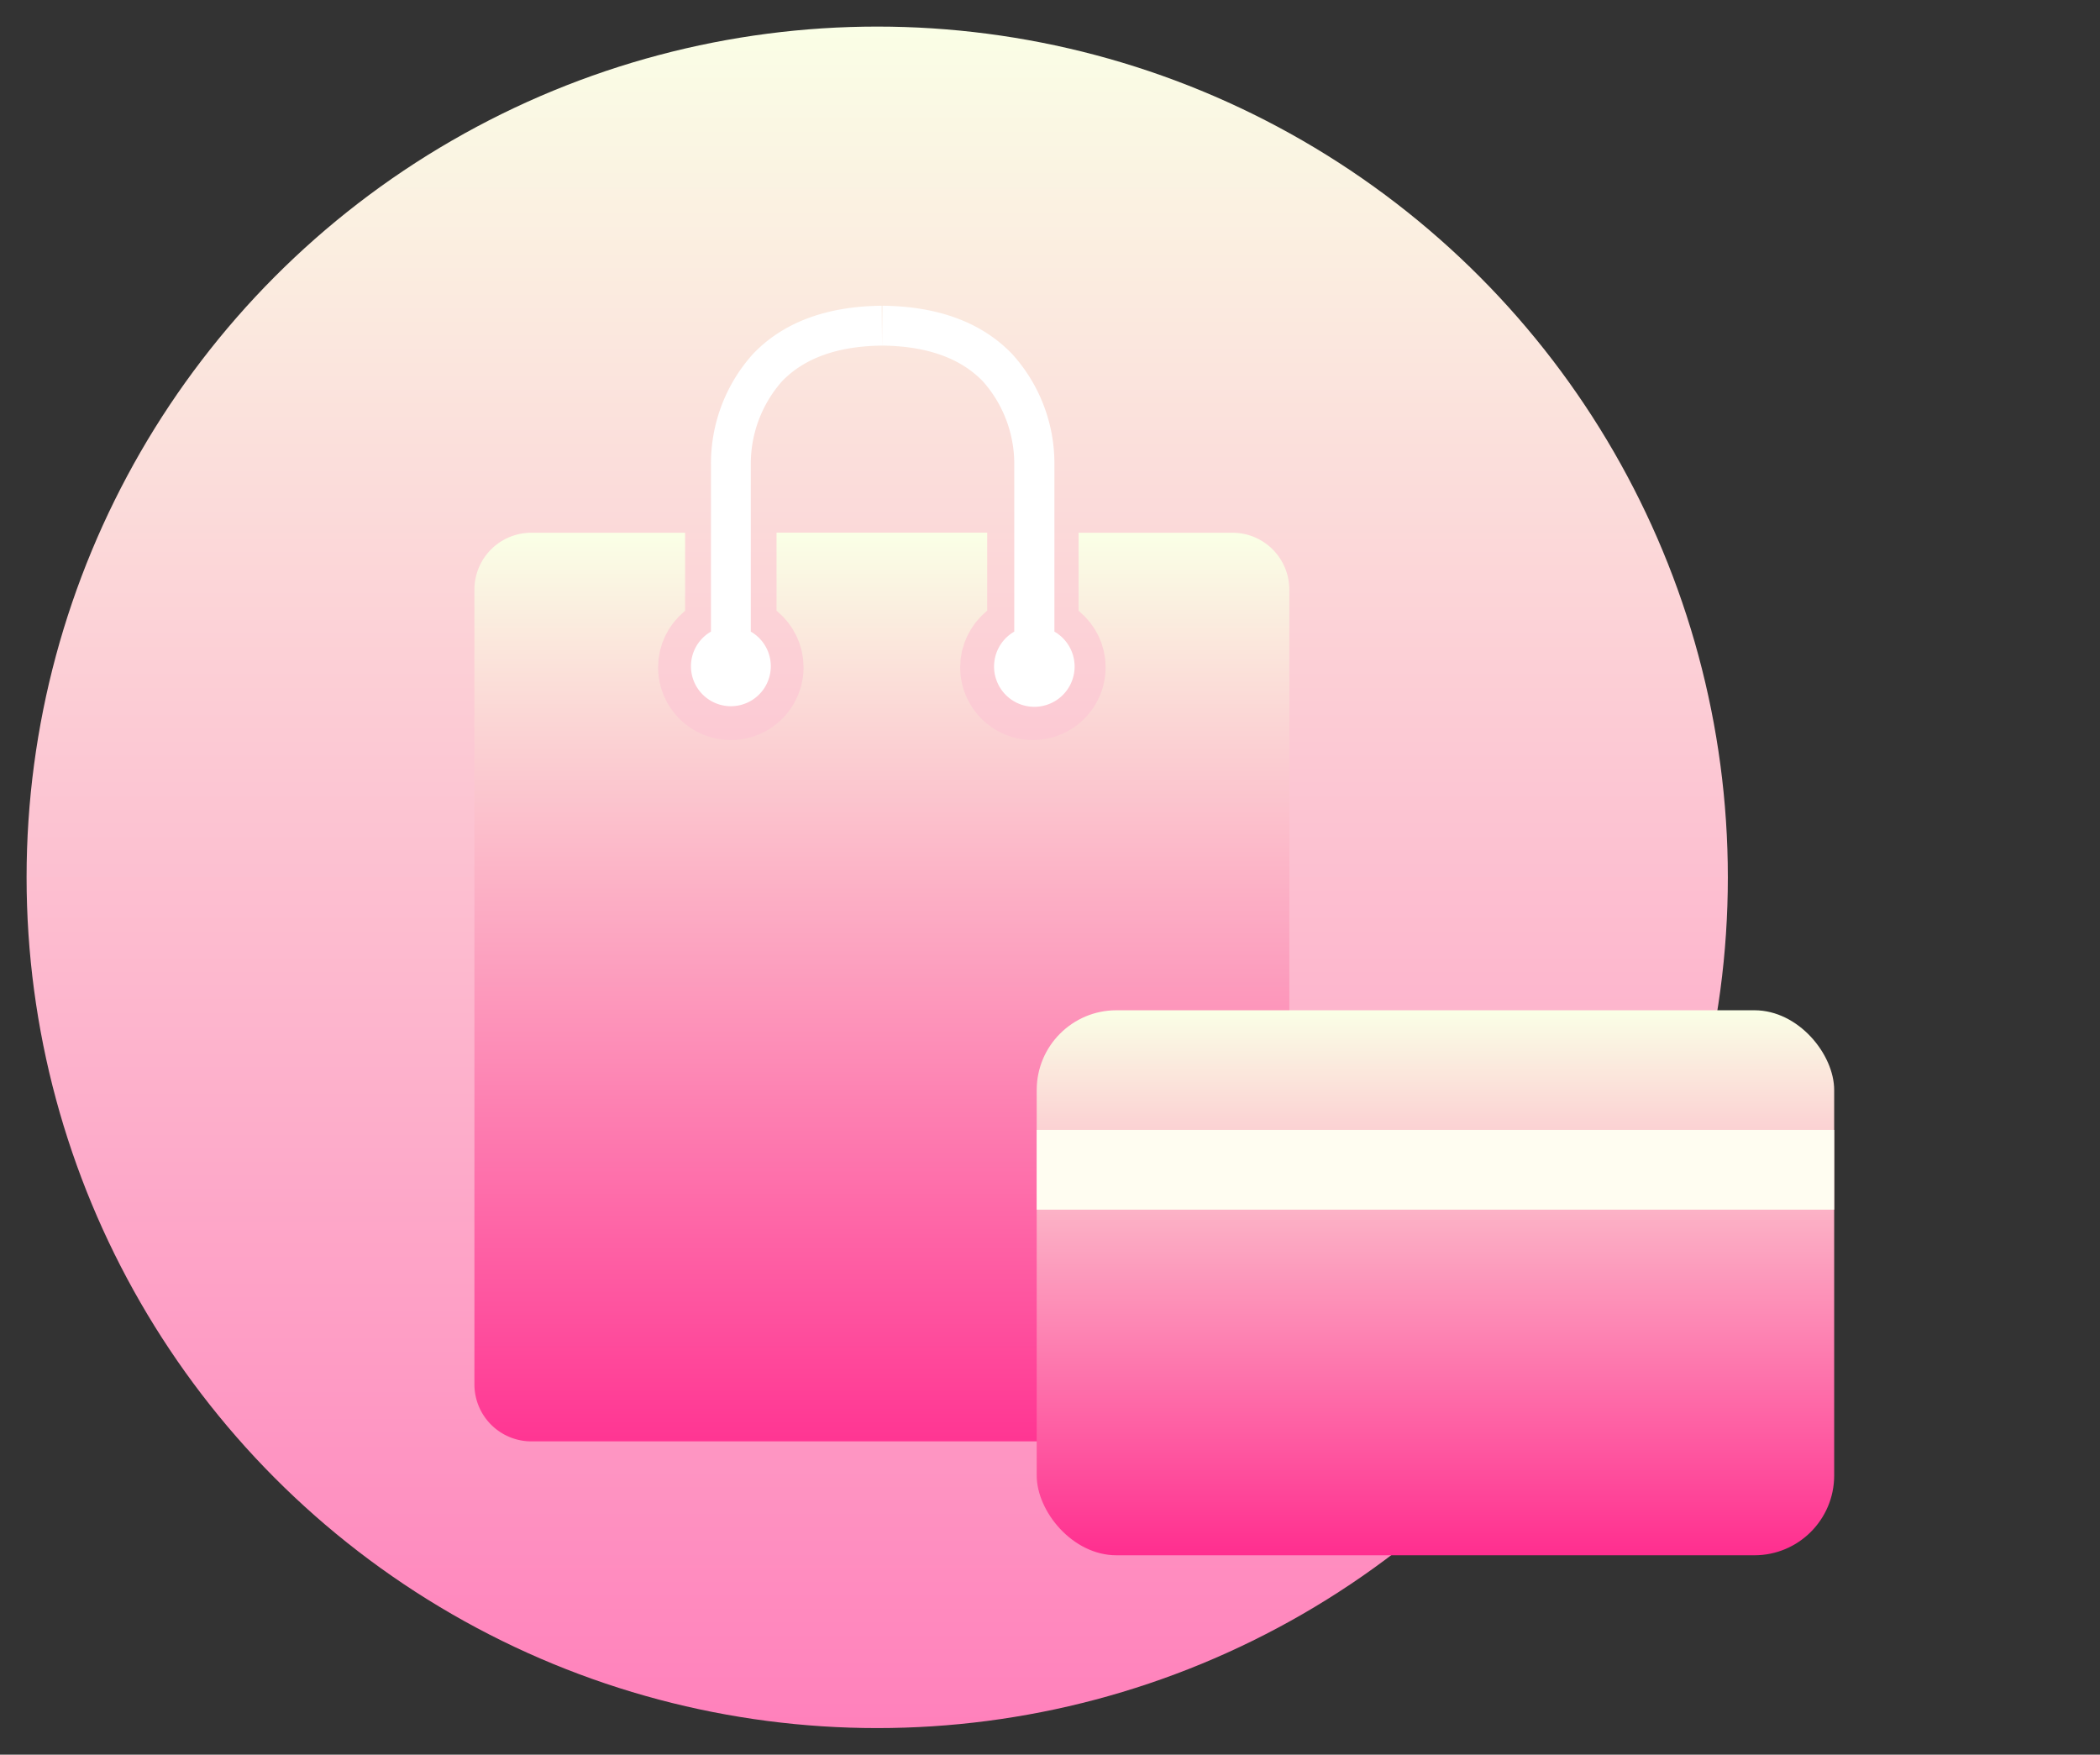 <svg xmlns="http://www.w3.org/2000/svg" xmlns:xlink="http://www.w3.org/1999/xlink" width="158" height="132" viewBox="0 0 158 132">
  <rect x="0" y="0" width="158" height="132" fill="#333333" stroke="none"/>
  <defs>
    <linearGradient id="linear-gradient" x1="0.5" x2="0.5" y2="1" gradientUnits="objectBoundingBox">
      <stop offset="0" stop-color="#faffe6"/>
      <stop offset="1" stop-color="#ff80bb"/>
    </linearGradient>
    <linearGradient id="linear-gradient-2" x1="0.5" x2="0.5" y2="1" gradientUnits="objectBoundingBox">
      <stop offset="0" stop-color="#faffe6"/>
      <stop offset="1" stop-color="#ff3693"/>
    </linearGradient>
    <linearGradient id="linear-gradient-3" x1="0.5" x2="0.5" y2="1" gradientUnits="objectBoundingBox">
      <stop offset="0" stop-color="#faffe6"/>
      <stop offset="1" stop-color="#ff2e8f"/>
    </linearGradient>
  </defs>
  <g id="icon_design" transform="translate(-338 -4980)">
    <circle id="타원_32" data-name="타원 32" cx="64" cy="64" r="64" transform="translate(340 4982)" fill="url(#linear-gradient)"/>
    <rect id="area" width="158" height="132" transform="translate(338 4980)" fill="#fff" opacity="0"/>
    <g id="그룹_644" data-name="그룹 644" transform="translate(-515.808 4739.315)">
      <path id="패스_560" data-name="패스 560" d="M906.509,293.812a3.007,3.007,0,0,0,1.5-5.612V275.526a9.375,9.375,0,0,1,2.343-6.151c1.681-1.754,4.216-2.66,7.533-2.689l-.028-3c-4.176.038-7.44,1.265-9.7,3.645a12.321,12.321,0,0,0-3.146,8.277V288.2a3.007,3.007,0,0,0,1.5,5.612Z" transform="translate(2.288)" fill="#fff"/>
      <path id="패스_561" data-name="패스 561" d="M925.811,275.526V288.2a3.03,3.03,0,1,0,3.021,0V275.607a12.252,12.252,0,0,0-3.167-8.277c-2.279-2.38-5.568-3.607-9.773-3.645l-.028,3c3.34.029,5.9.934,7.587,2.689A9.334,9.334,0,0,1,925.811,275.526Z" transform="translate(4.308)" fill="#fff"/>
      <path id="패스_562" data-name="패스 562" d="M948.2,278.7a4.287,4.287,0,0,0-1.67-.336h-11.57v5.874c.083.066.158.142.236.213.093.085.185.17.272.259.049.052.1.107.143.161.08.092.162.183.237.279.047.061.088.124.133.186.069.1.137.192.2.293.043.07.079.142.119.214.056.1.113.2.163.3.037.079.069.163.1.244.043.1.087.2.123.3s.055.184.081.277.063.2.086.3.036.208.055.312.037.192.049.291c.015.133.017.27.023.406,0,.072.012.142.012.214a5.471,5.471,0,1,1-10.942,0c0-.09.01-.177.015-.265.006-.119.007-.237.02-.354s.035-.207.052-.31.029-.2.051-.293.058-.209.089-.313c.027-.088.048-.178.078-.264.038-.107.084-.211.128-.314.032-.078.063-.157.1-.234.05-.1.108-.206.165-.307.038-.07.074-.141.116-.208.063-.1.133-.2.2-.3.044-.062.085-.124.131-.185.076-.1.156-.187.237-.278.048-.055.094-.109.144-.162.086-.09.177-.174.269-.257s.155-.148.238-.215v-5.874H912.233v5.874c.083.066.158.142.237.214s.184.169.27.258c.05.052.1.107.143.161.081.092.163.183.237.279.047.061.089.123.133.185.069.1.138.194.2.3.042.067.078.14.116.209.057.1.115.2.165.306.036.077.066.157.1.236.043.1.088.206.126.312.03.086.052.176.078.264.03.1.065.206.089.313s.034.2.051.293.04.2.051.31.015.235.021.354c0,.088.015.176.015.265a5.471,5.471,0,1,1-10.942,0c0-.072.009-.142.012-.214.006-.136.008-.273.023-.406.012-.1.033-.193.049-.291s.031-.209.055-.312.056-.2.085-.3.05-.187.081-.277.081-.2.123-.3c.035-.081.065-.165.1-.244.049-.1.106-.2.162-.3.04-.072.077-.144.12-.214.062-.1.131-.2.2-.293.044-.062.086-.126.133-.186.074-.1.156-.187.237-.278.048-.055.093-.109.143-.162.086-.09.178-.174.27-.258s.155-.147.239-.214v-5.874H893.789a4.282,4.282,0,0,0-4.287,4.286v59.781a4.289,4.289,0,0,0,4.288,4.288h52.737a4.289,4.289,0,0,0,4.288-4.288V282.648A4.29,4.29,0,0,0,948.2,278.7Z" transform="translate(0 2.398)" fill="url(#linear-gradient-2)"/>
    </g>
    <g id="그룹_643" data-name="그룹 643" transform="translate(-654.965 4733.551)">
      <rect id="사각형_636" data-name="사각형 636" width="60" height="41" rx="6" transform="translate(1070.965 322.449)" fill="url(#linear-gradient-3)"/>
      <rect id="사각형_637" data-name="사각형 637" width="60" height="6" transform="translate(1070.965 331.449)" fill="#fffdf1"/>
    </g>
  </g>
</svg>
